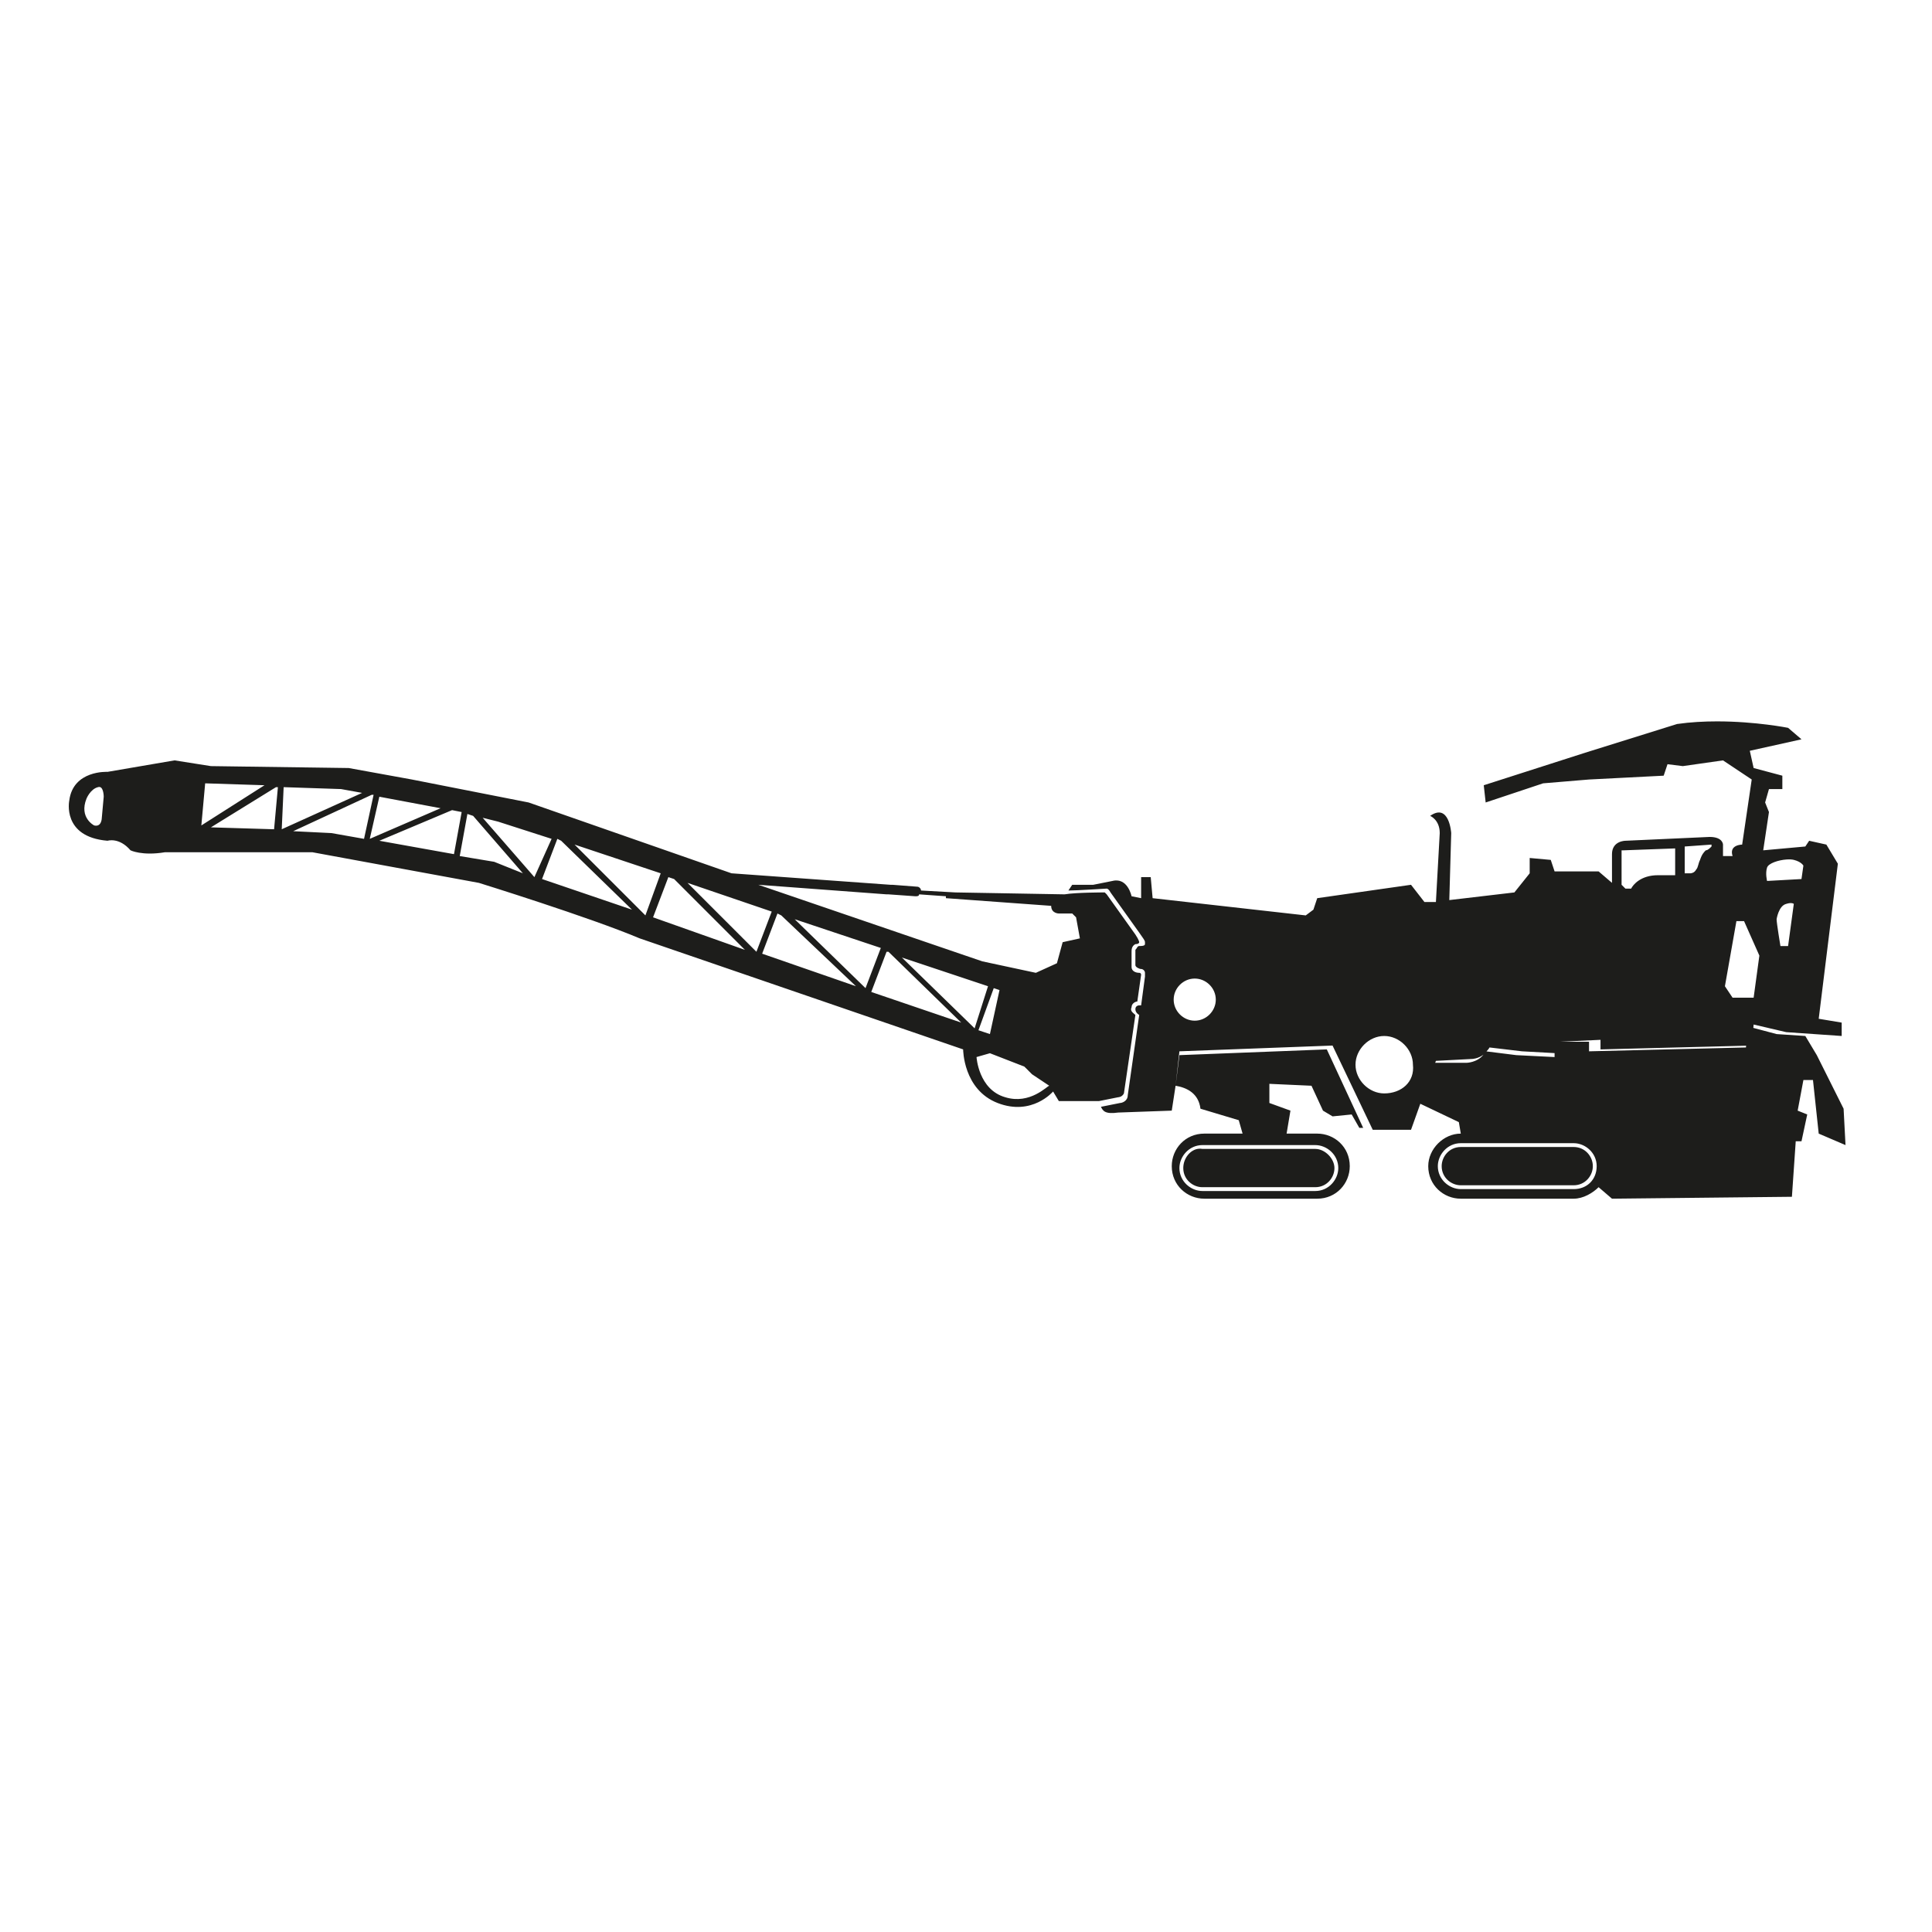 <svg width="102" height="102" viewBox="0 0 102 102" fill="none" xmlns="http://www.w3.org/2000/svg">
<path d="M90.651 38.085C89.969 38.085 89.249 38.122 88.541 38.224L83.691 39.739L78.335 41.457L78.436 42.367L81.468 41.356L83.893 41.154L87.834 40.952L88.036 40.346L88.844 40.447L90.966 40.144L92.179 40.952L92.482 41.154L91.977 44.59C91.977 44.59 91.27 44.59 91.472 45.196H90.966V44.59C90.966 44.59 90.966 44.186 90.259 44.186L85.813 44.388C85.813 44.388 85.105 44.388 85.105 45.095V46.611L84.398 46.005H82.074L81.872 45.398L80.76 45.297V46.106L79.952 47.116L76.516 47.52L76.617 43.983C76.617 43.983 76.516 42.367 75.505 43.074C75.505 43.074 76.011 43.276 76.011 43.983L75.809 47.621H75.202L74.495 46.712L69.543 47.419L69.341 48.026L68.937 48.329L60.853 47.419L60.752 46.308H60.246V47.419L59.741 47.318C59.741 47.318 59.539 46.308 58.731 46.51L57.72 46.712H56.608L56.406 47.015C56.912 47.015 58.326 46.914 58.428 46.914C58.529 46.914 58.63 47.116 58.63 47.116L60.145 49.238C60.347 49.541 60.449 49.642 60.449 49.743V49.845C60.449 49.946 60.246 49.946 60.145 49.946C60.044 49.946 60.044 50.047 59.943 50.148V50.956C59.943 51.057 60.145 51.158 60.246 51.158C60.347 51.158 60.449 51.259 60.449 51.36V51.562L60.246 53.078H60.145C60.145 53.078 59.943 53.078 59.943 53.28C59.943 53.483 60.145 53.584 60.145 53.584L59.539 57.828C59.539 58.131 59.236 58.232 59.135 58.232L58.124 58.434C58.225 58.636 58.326 58.838 59.034 58.737L61.863 58.636L62.065 57.322L62.267 55.504L70.352 55.2L72.474 59.647H74.495L74.986 58.273L77.02 59.243L77.123 59.849C76.214 59.849 75.404 60.657 75.404 61.567C75.404 62.577 76.213 63.285 77.122 63.285H83.084C83.59 63.285 84.095 62.981 84.398 62.678L85.105 63.285L94.604 63.184L94.806 60.253H95.11L95.413 58.838L94.908 58.636L95.211 57.019H95.716L96.019 59.849L97.434 60.455L97.333 58.535L95.918 55.706L95.312 54.695L93.796 54.594L92.567 54.268L92.583 54.09L94.301 54.492L97.232 54.695V53.988L96.019 53.786L97.03 45.6L96.423 44.59L95.514 44.388L95.312 44.691L93.089 44.893L93.392 42.872L93.19 42.367L93.392 41.659H94.099V40.952L92.583 40.548L92.381 39.638L95.11 39.032L94.402 38.426C94.402 38.426 92.697 38.085 90.65 38.085H90.651ZM62.065 57.322C62.672 57.423 63.278 57.727 63.379 58.535L65.4 59.141L65.602 59.849H63.581C62.571 59.849 61.863 60.657 61.863 61.567C61.863 62.577 62.672 63.285 63.581 63.285H69.543C70.554 63.285 71.261 62.476 71.261 61.567C71.261 60.556 70.453 59.849 69.543 59.849H67.926L68.129 58.636L67.017 58.232V57.221L69.24 57.322L69.847 58.636L70.352 58.939L71.362 58.838L71.766 59.546H71.969L70.049 55.403L62.267 55.706L62.065 57.322ZM9.215 40.144L5.678 40.75C5.678 40.75 3.859 40.649 3.657 42.266C3.657 42.266 3.253 44.186 5.678 44.388C5.678 44.388 6.284 44.186 6.891 44.893C6.891 44.893 7.497 45.196 8.71 44.994H16.491L25.282 46.611C25.282 46.611 31.143 48.43 33.771 49.541L50.849 55.403C50.849 55.403 50.849 57.525 52.667 58.232C54.486 58.939 55.598 57.626 55.598 57.626L55.901 58.131H58.023L59.034 57.929C59.034 57.929 59.236 57.929 59.337 57.727L59.943 53.584C59.842 53.483 59.64 53.381 59.741 53.179C59.741 52.977 59.943 52.876 60.044 52.876L60.246 51.461C60.246 51.461 60.246 51.36 60.145 51.36C59.943 51.36 59.741 51.259 59.741 51.057V50.249C59.741 50.148 59.741 49.946 59.943 49.845C60.145 49.845 60.145 49.743 60.145 49.743C60.145 49.743 60.145 49.642 59.943 49.339L58.428 47.217L58.326 47.116C58.225 47.116 56.811 47.116 56.204 47.217L50.444 47.116L48.625 47.015C48.625 46.914 48.524 46.813 48.423 46.813L47.11 46.712H47.008L38.621 46.106L27.91 42.367L21.745 41.154L18.411 40.548L11.135 40.447L9.215 40.144ZM10.832 41.356L13.964 41.457L10.63 43.579L10.832 41.356ZM5.274 41.551C5.476 41.599 5.476 42.063 5.476 42.063L5.375 43.175C5.375 43.175 5.375 43.68 4.971 43.579C4.971 43.579 4.162 43.175 4.566 42.165C4.566 42.165 4.768 41.659 5.173 41.558C5.205 41.546 5.24 41.544 5.274 41.551ZM14.571 41.558H14.672L14.47 43.781L11.135 43.68L14.571 41.558ZM14.975 41.558L18.006 41.659L19.118 41.861L14.874 43.781L14.975 41.558ZM19.623 41.962H19.724L19.219 44.287L17.501 43.983L15.48 43.883L19.623 41.962ZM20.027 42.063L23.261 42.67L19.522 44.287L20.027 42.063ZM23.867 42.771L24.373 42.872L23.968 45.095L20.027 44.388L23.867 42.771ZM24.676 42.973L24.979 43.074L27.606 46.106L26.091 45.499L24.272 45.196L24.676 42.973ZM25.484 43.175L26.293 43.377L29.122 44.287L28.213 46.308L25.484 43.175ZM29.425 44.287L29.627 44.388L33.366 48.026L28.617 46.409L29.425 44.287ZM30.335 44.59L34.882 46.106L34.074 48.329L30.335 44.59ZM90.36 44.59V44.691C90.259 44.792 90.158 44.893 90.057 44.893C89.956 44.994 89.855 45.095 89.754 45.398C89.653 45.6 89.653 45.803 89.552 45.904C89.451 46.106 89.249 46.106 89.249 46.106H88.945V44.691L90.36 44.59ZM88.44 44.792V46.207H87.531C86.621 46.207 86.217 46.712 86.116 46.914H85.813L85.611 46.712V44.893H85.712L88.44 44.792ZM94.328 45.376C94.471 45.366 94.603 45.372 94.704 45.397C95.109 45.498 95.21 45.701 95.21 45.701L95.109 46.409L93.292 46.51C93.292 46.51 93.191 46.106 93.292 45.803C93.368 45.575 93.897 45.404 94.328 45.376ZM35.286 46.308L35.59 46.409L39.328 50.148L34.478 48.43L35.286 46.308ZM36.297 46.611L40.743 48.127L39.935 50.249L36.297 46.611ZM40.036 46.712L46.806 47.217H46.907L48.322 47.318C48.423 47.318 48.524 47.318 48.524 47.217L49.939 47.318V47.419L55.497 47.824C55.497 48.228 55.901 48.228 55.901 48.228H56.608L56.811 48.43L57.013 49.541L56.103 49.743L55.8 50.855L54.688 51.36L51.859 50.754L40.036 46.712ZM94.618 47.685C94.681 47.697 94.704 47.722 94.704 47.722L94.402 49.946H93.998C93.998 49.946 93.796 48.733 93.796 48.531C93.796 48.531 93.897 47.824 94.301 47.722C94.453 47.672 94.554 47.672 94.618 47.685ZM41.046 48.228L41.248 48.329L45.19 52.068L40.238 50.35L41.046 48.228ZM41.956 48.531L46.503 50.047L45.695 52.169L41.956 48.531ZM91.674 48.632H92.078L92.886 50.451L92.583 52.674H91.472L91.067 52.068L91.674 48.632ZM46.806 50.249H46.907L50.748 53.988L45.998 52.371L46.806 50.249ZM47.615 50.552L52.162 52.068L51.455 54.291L47.615 50.552ZM63.076 51.663C63.682 51.663 64.188 52.169 64.188 52.775C64.188 53.381 63.682 53.887 63.076 53.887C62.47 53.887 61.964 53.381 61.964 52.775C61.964 52.169 62.47 51.663 63.076 51.663ZM52.465 52.169L52.769 52.27L52.263 54.594L51.657 54.392L52.465 52.169ZM73.08 54.695C73.889 54.695 74.596 55.403 74.596 56.211C74.697 57.12 73.99 57.727 73.08 57.727C72.272 57.727 71.564 57.019 71.564 56.211C71.564 55.403 72.272 54.695 73.08 54.695ZM84.499 54.897V55.403L92.186 55.208L92.178 55.301L83.893 55.504V54.998H82.377L84.499 54.897ZM78.638 55.301L80.356 55.504L82.074 55.599V55.807L80.053 55.706L78.479 55.509C78.534 55.444 78.594 55.391 78.638 55.301ZM52.263 55.605L54.082 56.312L54.486 56.716L55.396 57.322C55.295 57.322 54.385 58.333 53.072 57.929C51.657 57.525 51.556 55.807 51.556 55.807L52.263 55.605ZM78.319 55.682C77.982 56.107 77.425 56.111 77.425 56.111H75.771L75.809 56.008L77.729 55.907C77.729 55.907 78.034 55.898 78.319 55.682ZM77.123 60.354H83.083C83.69 60.354 84.297 60.859 84.297 61.567C84.297 62.274 83.792 62.779 83.084 62.779H77.122C76.516 62.779 75.91 62.274 75.91 61.567C75.91 60.96 76.416 60.354 77.123 60.354ZM63.481 60.455H69.441C70.048 60.455 70.655 60.96 70.655 61.668C70.655 62.274 70.15 62.88 69.442 62.88H63.48C62.874 62.88 62.267 62.375 62.267 61.668C62.267 61.061 62.774 60.455 63.481 60.455ZM77.123 60.556C76.517 60.556 76.113 61.061 76.113 61.567C76.113 62.173 76.618 62.577 77.123 62.577H83.083C83.69 62.577 84.094 62.072 84.094 61.567C84.094 61.061 83.69 60.556 83.083 60.556H77.123ZM63.291 60.647C62.857 60.684 62.471 61.138 62.471 61.668C62.471 62.274 62.976 62.678 63.481 62.678H69.441C70.048 62.678 70.452 62.173 70.452 61.668C70.452 61.163 69.947 60.657 69.441 60.657H63.481C63.419 60.645 63.355 60.642 63.291 60.647Z" fill="#1D1D1B"/>
</svg>

